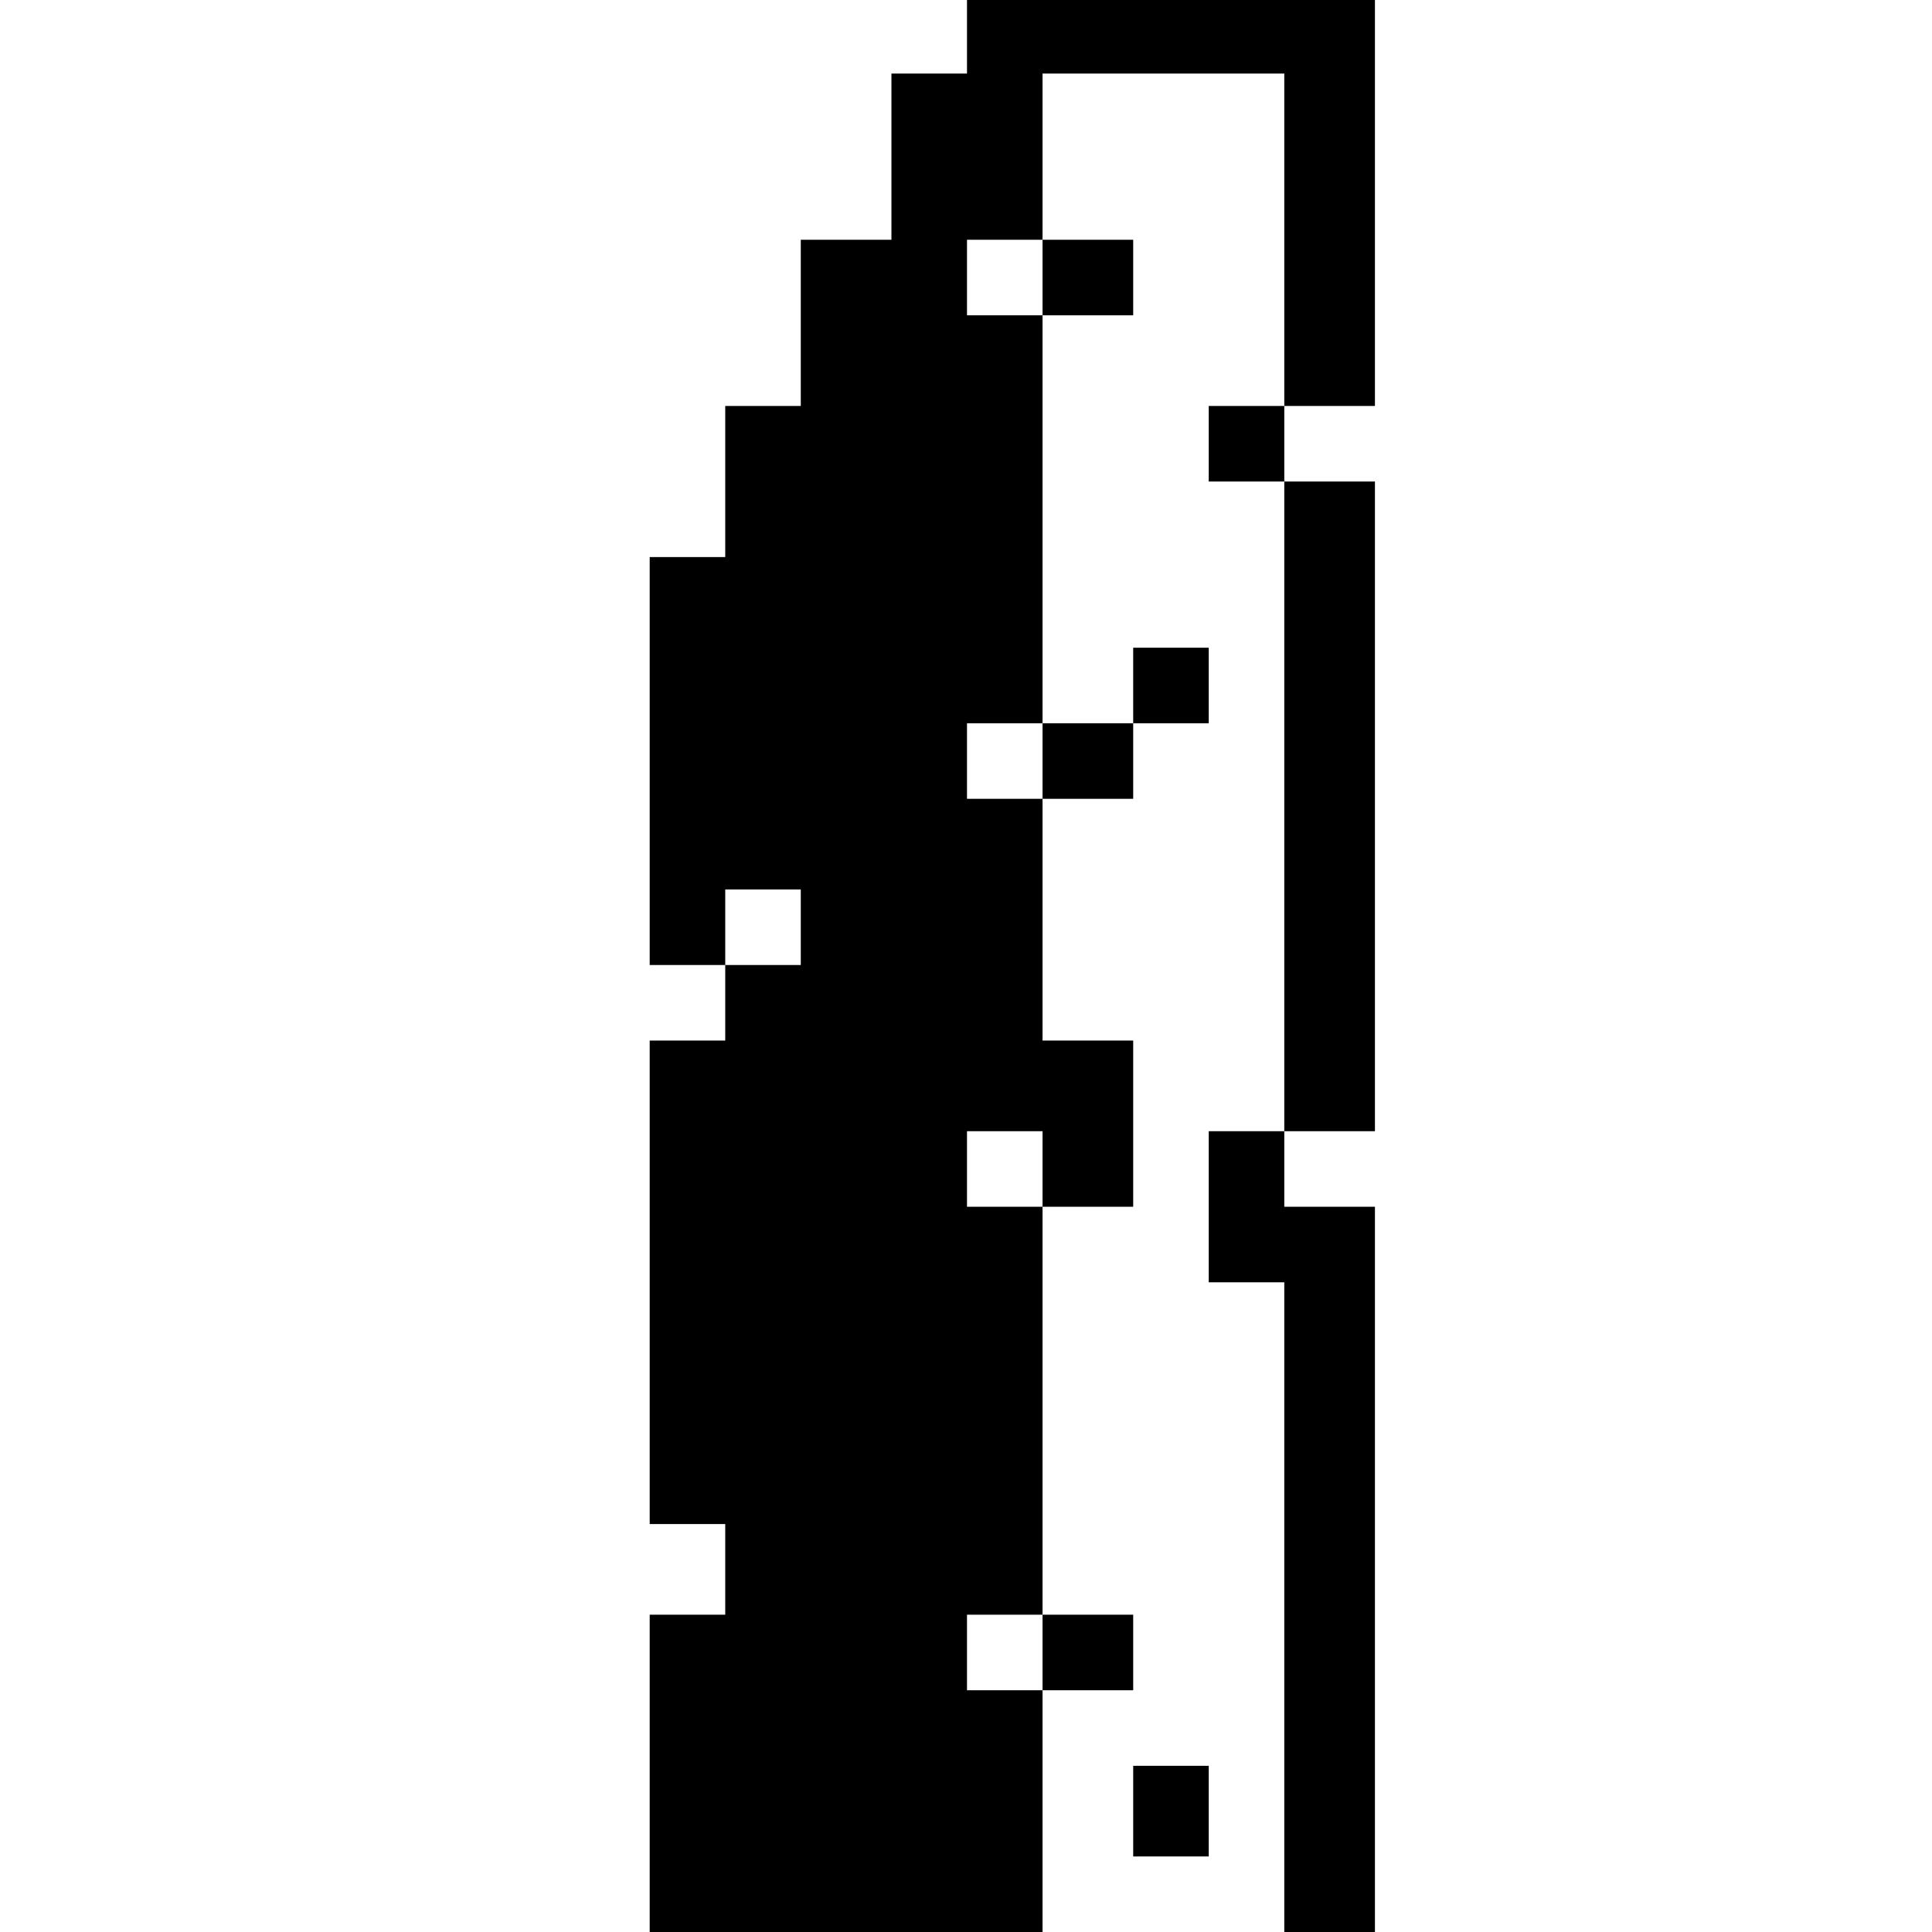 <?xml version="1.0" standalone="no"?>
<!DOCTYPE svg PUBLIC "-//W3C//DTD SVG 20010904//EN"
 "http://www.w3.org/TR/2001/REC-SVG-20010904/DTD/svg10.dtd">
<svg version="1.0" xmlns="http://www.w3.org/2000/svg"
 width="468pt" height="468pt" viewBox="0 0 468 468"
 preserveAspectRatio="xMidYMid meet">
<g transform="translate(0,468) scale(0.366,-0.366)"
fill="#000000" stroke="none">
<path d="M640 1255 l0 -25 -25 0 -25 0 0 -55 0 -55 -30 0 -30 0 0 -55 0 -55
-25 0 -25 0 0 -50 0 -50 -25 0 -25 0 0 -135 0 -135 25 0 25 0 0 -25 0 -25 -25
0 -25 0 0 -160 0 -160 25 0 25 0 0 -30 0 -30 -25 0 -25 0 0 -105 0 -105 130 0
130 0 0 80 0 80 30 0 30 0 0 25 0 25 -30 0 -30 0 0 135 0 135 30 0 30 0 0 55
0 55 -30 0 -30 0 0 80 0 80 30 0 30 0 0 25 0 25 25 0 25 0 0 25 0 25 -25 0
-25 0 0 -25 0 -25 -30 0 -30 0 0 135 0 135 30 0 30 0 0 25 0 25 -30 0 -30 0 0
55 0 55 80 0 80 0 0 -110 0 -110 -25 0 -25 0 0 -25 0 -25 25 0 25 0 0 -215 0
-215 -25 0 -25 0 0 -50 0 -50 25 0 25 0 0 -215 0 -215 30 0 30 0 0 240 0 240
-30 0 -30 0 0 25 0 25 30 0 30 0 0 215 0 215 -30 0 -30 0 0 25 0 25 30 0 30 0
0 135 0 135 -135 0 -135 0 0 -25z m50 -160 l0 -25 -25 0 -25 0 0 25 0 25 25 0
25 0 0 -25z m0 -320 l0 -25 -25 0 -25 0 0 25 0 25 25 0 25 0 0 -25z m-160
-110 l0 -25 -25 0 -25 0 0 25 0 25 25 0 25 0 0 -25z m160 -160 l0 -25 -25 0
-25 0 0 25 0 25 25 0 25 0 0 -25z m0 -320 l0 -25 -25 0 -25 0 0 25 0 25 25 0
25 0 0 -25z"/>
<path d="M750 80 l0 -30 25 0 25 0 0 30 0 30 -25 0 -25 0 0 -30z"/>
</g>
</svg>
